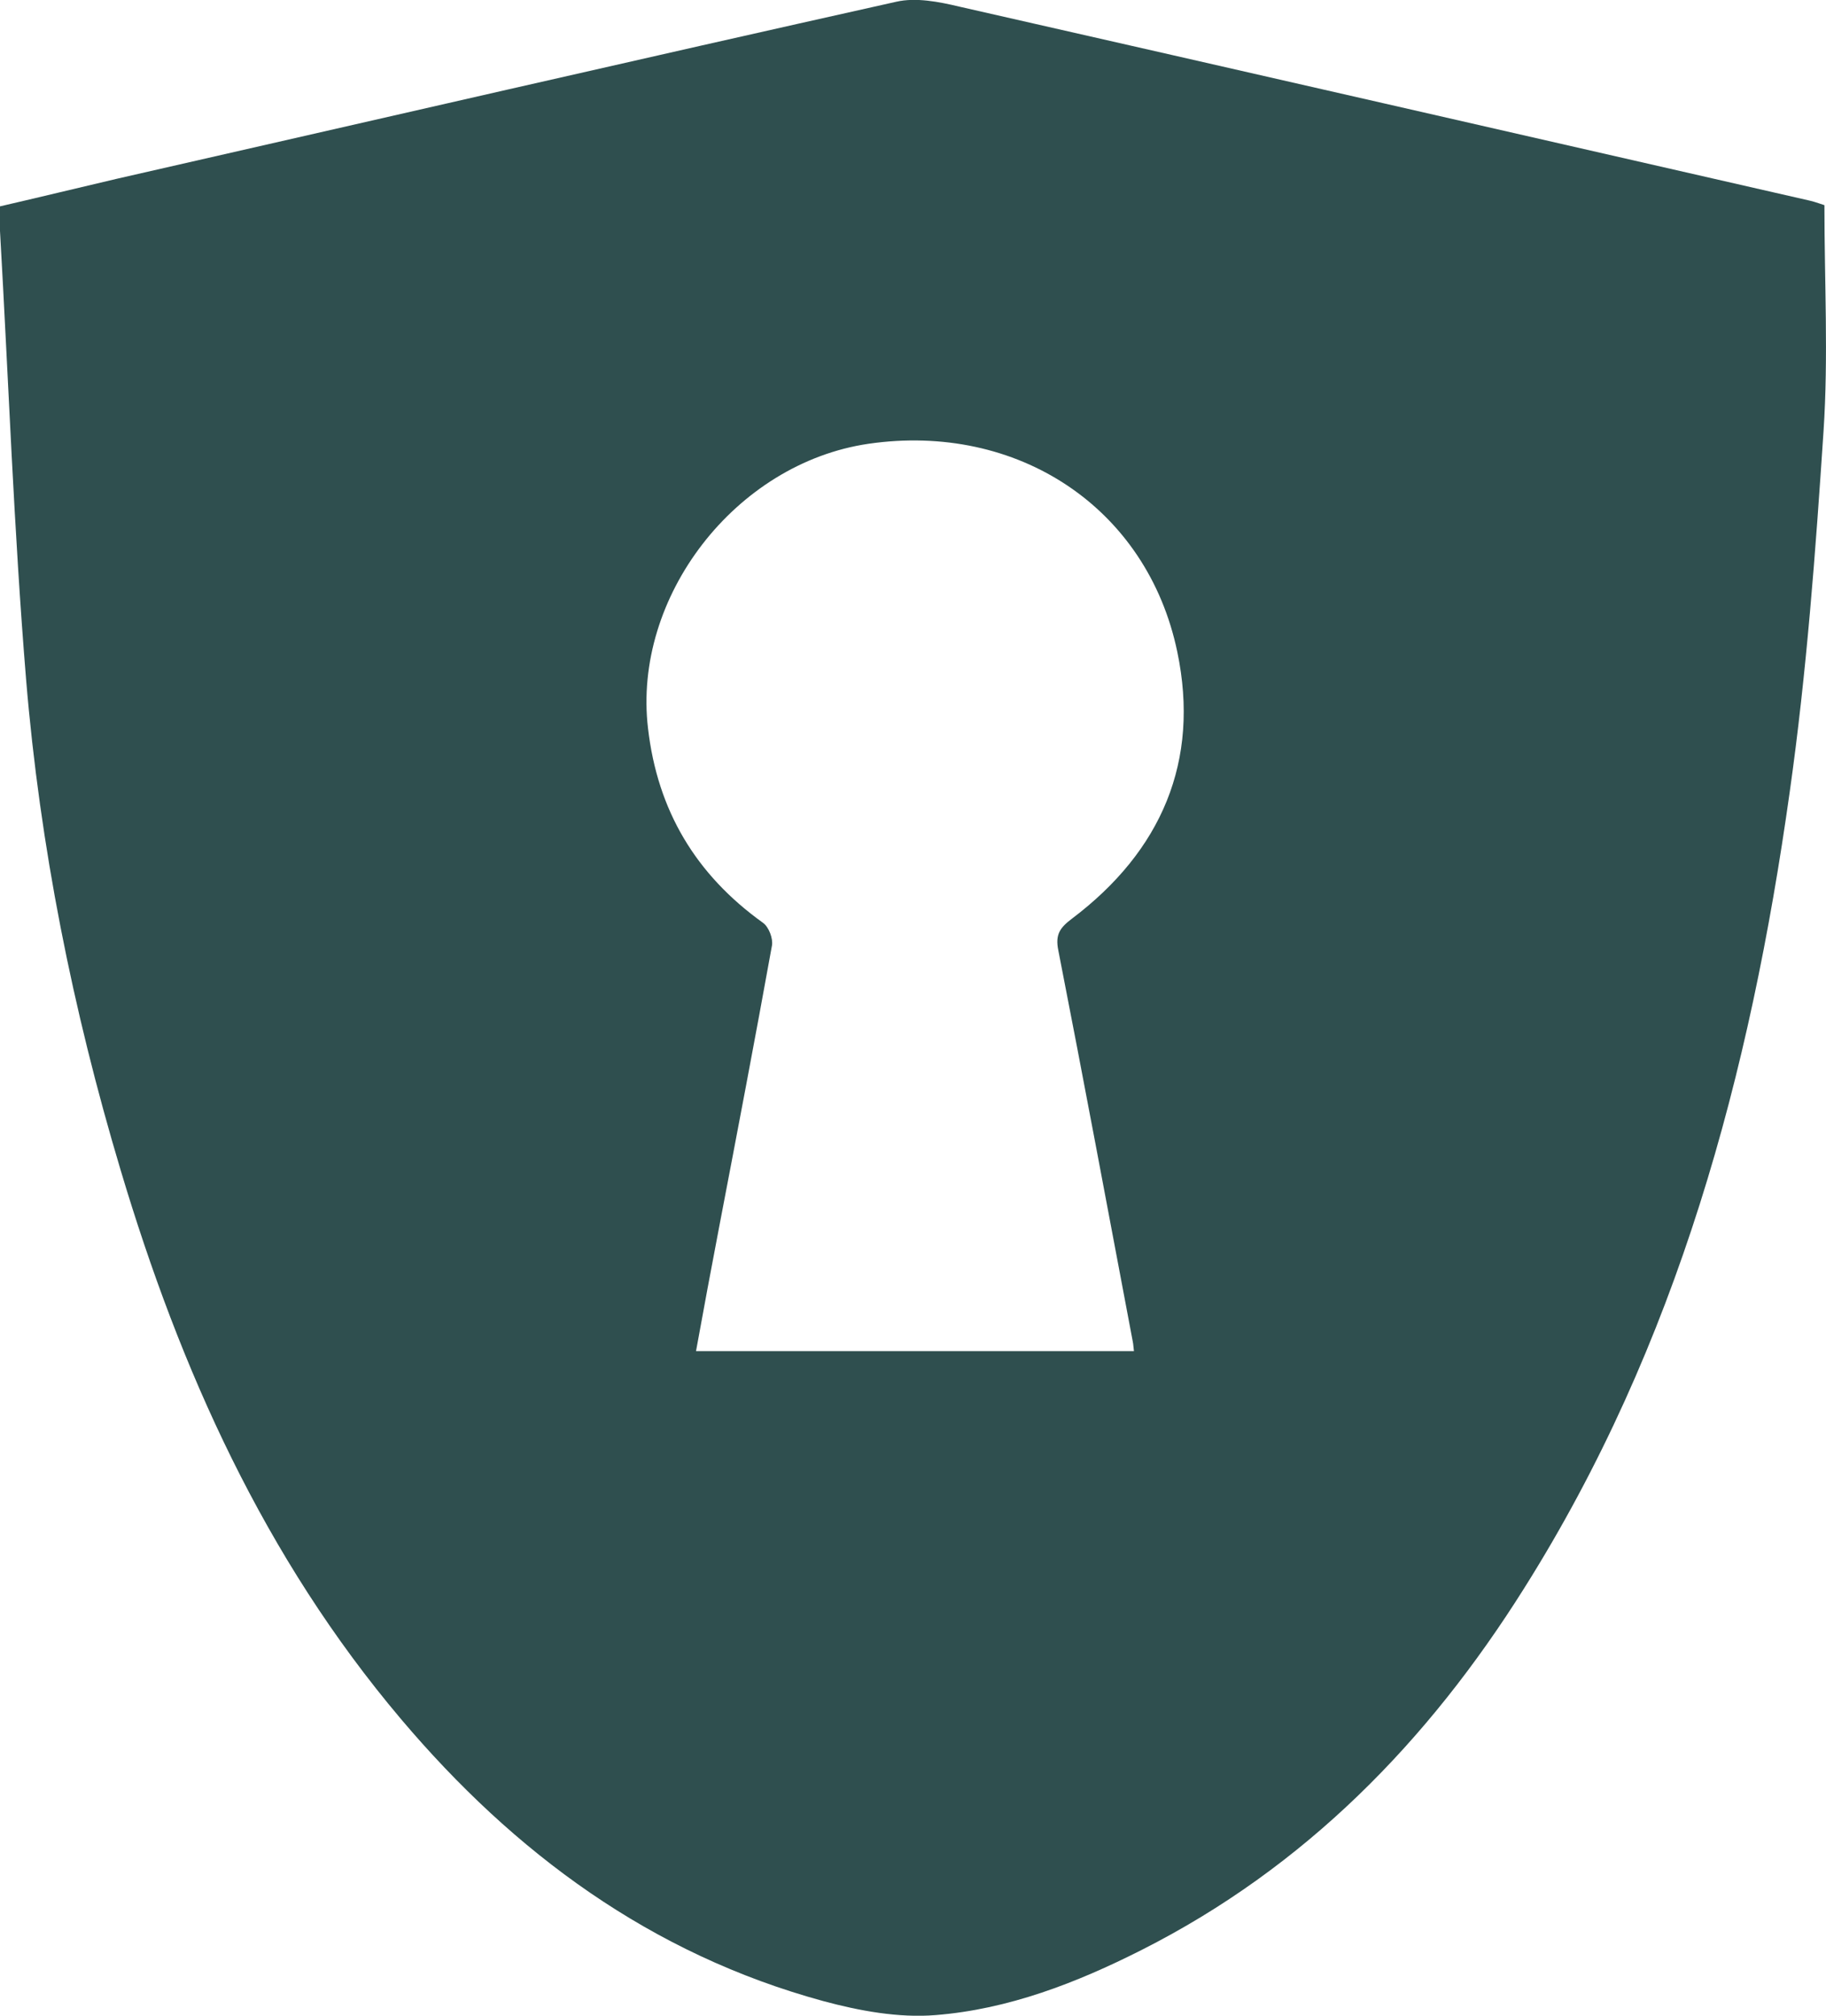 <svg width="29" height="32" viewBox="0 0 29 32" fill="none" xmlns="http://www.w3.org/2000/svg">
<g clip-path="url(#clip0_4574_4637)">
<path d="M28.975 3.257C28.975 4.476 29.039 5.662 28.961 6.843C28.834 8.761 28.692 10.679 28.423 12.578C27.798 17.04 26.645 21.344 24.203 25.219C22.679 27.643 20.73 29.643 18.127 30.958C17.096 31.479 16.016 31.898 14.859 31.99C14.273 32.038 13.647 31.922 13.076 31.768C10.336 31.021 8.167 29.416 6.369 27.291C4.2 24.727 2.862 21.744 1.915 18.573C1.153 16.028 0.635 13.435 0.415 10.794C0.22 8.419 0.136 6.043 -0 3.667C-0.005 3.551 -0 3.436 -0 3.276C0.625 3.132 1.24 2.982 1.856 2.838C5.983 1.898 10.106 0.949 14.233 0.028C14.546 -0.044 14.912 0.028 15.235 0.105C19.738 1.127 24.242 2.158 28.741 3.185C28.843 3.209 28.941 3.248 28.975 3.257ZM18.009 21.45C18 21.387 18 21.339 17.99 21.296C17.599 19.228 17.213 17.156 16.808 15.088C16.754 14.828 16.842 14.722 17.027 14.582C18.449 13.508 19.059 12.081 18.698 10.351C18.219 8.052 16.153 6.703 13.794 7.045C11.679 7.354 10.043 9.479 10.292 11.566C10.443 12.867 11.049 13.884 12.118 14.65C12.211 14.717 12.28 14.901 12.26 15.011C11.992 16.496 11.708 17.98 11.425 19.46C11.298 20.12 11.176 20.78 11.054 21.45H18.014H18.009Z" fill="#2F4F4F"/>
</g>
<defs>
<clipPath id="clip0_4574_4637">
<rect width="29" height="32" fill="white"/>
</clipPath>
</defs>
</svg>
